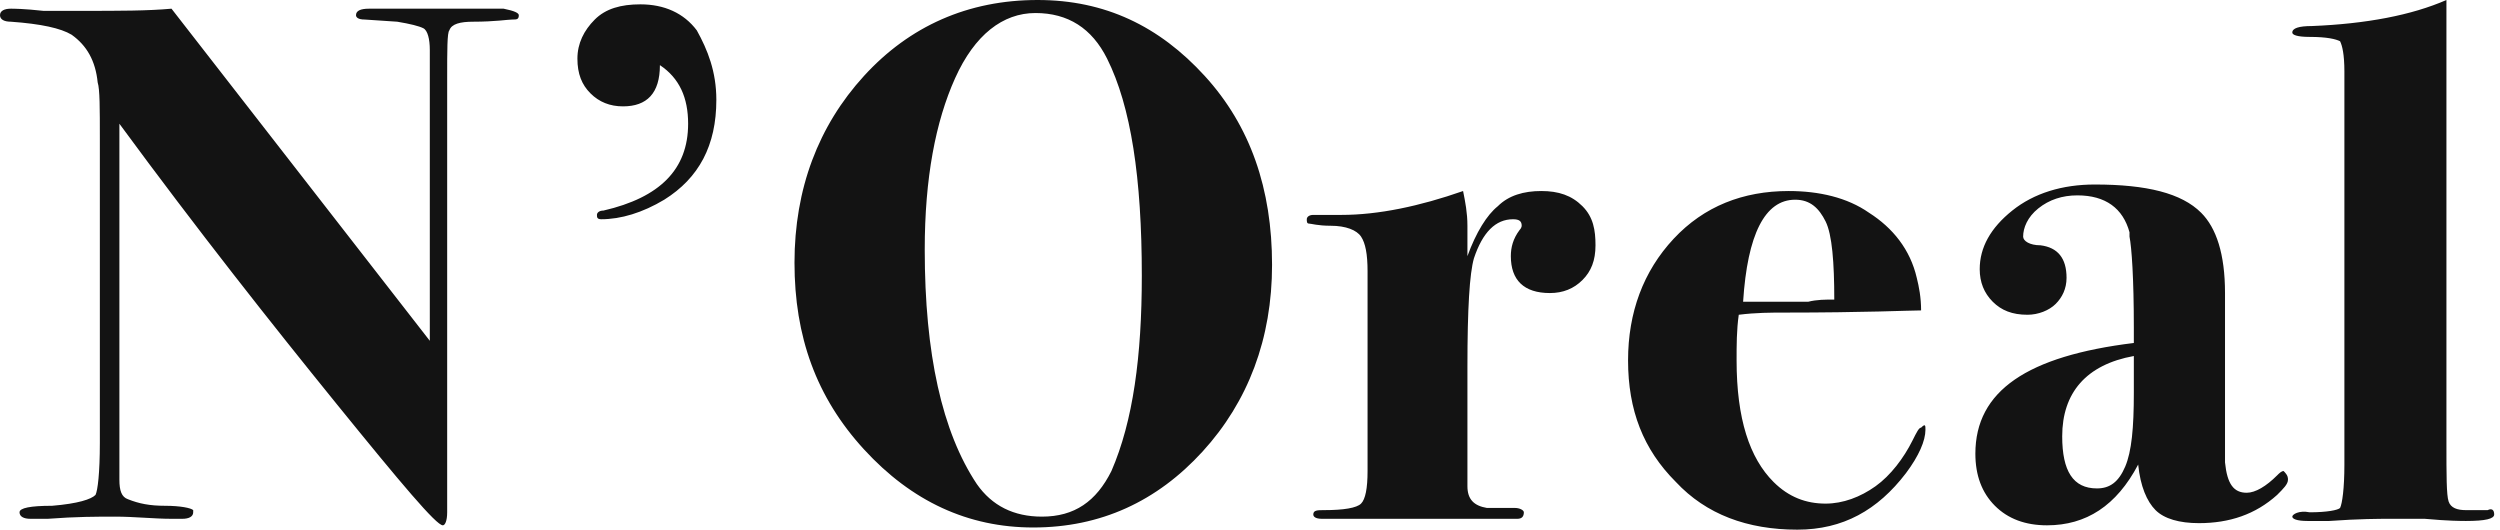 <svg width="236" height="50" viewBox="0 0 236 50" fill="none" xmlns="http://www.w3.org/2000/svg">
<path d="M48.975 1.434C48.975 1.844 48.77 1.844 48.361 1.844C47.951 1.844 46.721 2.049 44.672 2.049C43.443 2.049 42.623 2.254 42.418 2.869C42.213 3.074 42.213 4.713 42.213 7.377V15.369C42.213 20.697 42.213 27.869 42.213 36.475V48.361C42.213 49.18 42.008 49.59 41.803 49.59C41.188 49.59 37.91 45.697 31.762 38.115C25.615 30.533 18.648 21.721 11.271 11.68V16.803C11.271 18.648 11.271 20.082 11.271 21.311V45.287C11.271 46.312 11.475 46.926 12.09 47.131C13.115 47.541 14.139 47.746 15.574 47.746C17.008 47.746 18.033 47.951 18.238 48.156V48.361C18.238 48.77 17.828 48.975 17.213 48.975C16.803 48.975 16.393 48.975 16.189 48.975C14.549 48.975 12.705 48.77 10.861 48.77C9.221 48.77 7.172 48.77 4.508 48.975C3.279 48.975 2.664 48.975 2.869 48.975C2.254 48.975 1.844 48.77 1.844 48.361C1.844 47.951 2.869 47.746 4.918 47.746C7.377 47.541 8.607 47.131 9.016 46.721C9.221 46.312 9.426 44.672 9.426 41.803V13.115C9.426 10.246 9.426 8.402 9.221 7.787C9.016 5.738 8.197 4.303 6.762 3.279C5.738 2.664 3.893 2.254 1.025 2.049C0.41 2.049 0 1.844 0 1.434C0 1.025 0.41 0.82 1.025 0.82C1.23 0.82 2.254 0.82 4.098 1.025C4.918 1.025 6.148 1.025 7.787 1.025C11.271 1.025 13.934 1.025 16.189 0.82L40.574 32.172V4.713C40.574 3.689 40.369 2.869 39.959 2.664C39.549 2.459 38.73 2.254 37.5 2.049L34.426 1.844C33.812 1.844 33.607 1.639 33.607 1.434C33.607 1.025 34.016 0.82 34.836 0.82H36.27C36.475 0.82 37.09 0.82 37.705 0.82H39.344C44.057 0.82 46.721 0.82 47.541 0.82C48.566 1.025 48.975 1.23 48.975 1.434ZM67.623 9.426C67.623 13.729 65.984 16.803 62.705 18.852C60.656 20.082 58.607 20.697 56.762 20.697C56.352 20.697 56.352 20.492 56.352 20.287C56.352 20.082 56.557 19.877 56.967 19.877C62.295 18.648 64.959 15.984 64.959 11.68C64.959 9.221 64.139 7.377 62.295 6.148C62.295 8.811 61.066 10.041 58.812 10.041C57.582 10.041 56.557 9.631 55.738 8.811C54.918 7.992 54.508 6.967 54.508 5.533C54.508 4.098 55.123 2.869 56.148 1.844C57.172 0.82 58.607 0.41 60.451 0.41C62.705 0.41 64.549 1.23 65.779 2.869C66.803 4.713 67.623 6.762 67.623 9.426ZM120.082 25C120.082 31.967 117.828 37.91 113.525 42.623C109.221 47.336 103.893 49.795 97.541 49.795C91.393 49.795 86.066 47.336 81.557 42.418C77.049 37.5 75 31.762 75 24.795C75 17.828 77.254 11.885 81.557 7.172C85.861 2.459 91.393 0 97.951 0C104.303 0 109.426 2.459 113.73 7.172C118.033 11.885 120.082 17.828 120.082 25ZM107.787 26.025C107.787 16.803 106.762 10.041 104.508 5.533C103.074 2.664 100.82 1.23 97.746 1.23C94.672 1.23 92.008 3.279 90.164 7.377C88.32 11.475 87.295 16.803 87.295 23.566C87.295 33.402 88.934 40.779 92.213 45.697C93.647 47.746 95.697 48.77 98.361 48.77C101.434 48.77 103.484 47.336 104.918 44.467C106.967 39.754 107.787 33.607 107.787 26.025ZM150.615 23.156C150.615 24.59 150.205 25.615 149.385 26.434C148.566 27.254 147.541 27.664 146.311 27.664C143.852 27.664 142.623 26.434 142.623 24.18C142.623 23.361 142.828 22.541 143.443 21.721C143.648 21.516 143.648 21.311 143.648 21.311C143.648 20.902 143.443 20.697 142.828 20.697C141.189 20.697 139.959 21.926 139.139 24.385C138.729 25.82 138.525 29.098 138.525 34.631V39.754V45.902C138.525 47.131 139.139 47.746 140.369 47.951C141.189 47.951 142.008 47.951 143.033 47.951C143.443 47.951 143.852 48.156 143.852 48.361C143.852 48.77 143.648 48.975 143.238 48.975H141.803C141.393 48.975 139.344 48.975 135.656 48.975C135.861 48.975 134.836 48.975 132.582 48.975H129.098H126.434C125.82 48.975 125.41 48.975 124.795 48.975C124.18 48.975 123.975 48.77 123.975 48.566C123.975 48.156 124.385 48.156 125 48.156C126.844 48.156 128.074 47.951 128.484 47.541C128.893 47.131 129.098 46.107 129.098 44.467V25.615C129.098 23.975 128.893 22.951 128.484 22.336C128.074 21.721 127.049 21.311 125.615 21.311C124.385 21.311 123.77 21.107 123.566 21.107C123.361 21.107 123.361 20.902 123.361 20.697C123.361 20.492 123.566 20.287 123.975 20.287C124.385 20.287 124.795 20.287 125.205 20.287H126.639C130.123 20.287 134.016 19.467 138.115 18.033C138.32 19.057 138.525 20.082 138.525 21.311V24.18C139.344 21.926 140.369 20.287 141.393 19.467C142.418 18.443 143.852 18.033 145.492 18.033C147.131 18.033 148.361 18.443 149.385 19.467C150.41 20.492 150.615 21.721 150.615 23.156ZM181.762 40.574C181.762 41.598 181.148 43.033 179.918 44.672C177.254 48.156 173.975 50 169.672 50C164.959 50 161.066 48.566 158.197 45.492C155.123 42.418 153.689 38.73 153.689 34.016C153.689 29.508 155.123 25.615 157.992 22.541C160.861 19.467 164.549 18.033 168.852 18.033C171.721 18.033 174.385 18.648 176.434 20.082C178.689 21.516 180.328 23.566 180.943 26.23C181.148 27.049 181.352 28.074 181.352 29.303C180.328 29.303 176.025 29.508 168.443 29.508C167.213 29.508 165.779 29.508 164.139 29.713C163.934 31.148 163.934 32.582 163.934 34.016C163.934 39.549 165.164 43.238 167.418 45.492C168.852 46.926 170.492 47.541 172.336 47.541C173.975 47.541 175.615 46.926 177.049 45.902C178.484 44.877 179.713 43.238 180.533 41.598C180.943 40.779 181.148 40.369 181.352 40.369C181.762 39.959 181.762 40.164 181.762 40.574ZM173.156 28.279C173.156 24.795 172.951 22.131 172.336 20.902C171.721 19.672 170.902 18.852 169.467 18.852C166.598 18.852 164.959 22.131 164.549 28.484C165.574 28.484 167.623 28.484 170.697 28.484C171.516 28.279 172.336 28.279 173.156 28.279ZM215.984 45.287C215.984 45.697 215.574 46.107 214.959 46.721C212.91 48.566 210.451 49.385 207.582 49.385C205.738 49.385 204.303 48.975 203.484 48.156C202.664 47.336 202.049 45.902 201.844 43.852C199.795 47.746 196.926 49.59 193.238 49.59C191.189 49.59 189.549 48.975 188.32 47.746C187.09 46.516 186.475 44.877 186.475 42.828C186.475 36.885 191.393 33.607 201.434 32.377V30.943C201.434 26.23 201.229 23.361 201.025 22.336V21.926C200.41 19.672 198.77 18.443 196.107 18.443C194.672 18.443 193.443 18.852 192.418 19.672C191.393 20.492 190.984 21.516 190.984 22.336C190.984 22.746 191.598 23.156 192.623 23.156C194.262 23.361 195.082 24.385 195.082 26.23C195.082 27.254 194.672 28.074 194.057 28.689C193.443 29.303 192.418 29.713 191.393 29.713C189.959 29.713 188.934 29.303 188.115 28.484C187.295 27.664 186.885 26.639 186.885 25.41C186.885 23.361 187.91 21.516 189.959 19.877C192.008 18.238 194.672 17.418 197.746 17.418C202.664 17.418 205.943 18.238 207.787 20.082C209.221 21.516 210.041 23.975 210.041 27.664V39.549C210.041 41.803 210.041 43.238 210.041 43.648C210.246 45.697 210.861 46.516 212.09 46.516C212.91 46.516 213.934 45.902 214.959 44.877C215.164 44.672 215.369 44.467 215.574 44.467C215.984 44.877 215.984 45.082 215.984 45.287ZM201.434 37.09V33.607C196.926 34.426 194.672 37.09 194.672 41.188C194.672 44.467 195.697 46.107 197.951 46.107C199.18 46.107 200 45.492 200.615 44.057C201.229 42.623 201.434 40.369 201.434 37.09ZM235.451 48.566C235.451 48.975 234.631 49.18 232.787 49.18C232.377 49.18 231.148 49.18 228.893 48.975C227.869 48.975 226.639 48.975 225.615 48.975C224.59 48.975 222.746 48.975 219.877 49.18H217.828C216.803 49.18 216.393 48.975 216.393 48.77C216.393 48.566 217.008 48.156 218.033 48.361C219.672 48.361 220.697 48.156 220.902 47.951C221.107 47.541 221.311 46.107 221.311 43.852V6.762C221.311 5.123 221.107 4.303 220.902 3.893C220.492 3.689 219.672 3.484 218.033 3.484C216.803 3.484 216.393 3.279 216.393 3.074C216.393 2.664 217.008 2.459 218.238 2.459C223.361 2.254 227.664 1.434 230.943 0C230.943 1.434 230.943 9.631 230.943 24.385V41.803C230.943 44.877 230.943 46.721 231.148 47.336C231.352 47.951 231.967 48.156 232.787 48.156H234.836C235.246 47.951 235.451 48.156 235.451 48.566Z" fill="#131313"/>
</svg>
